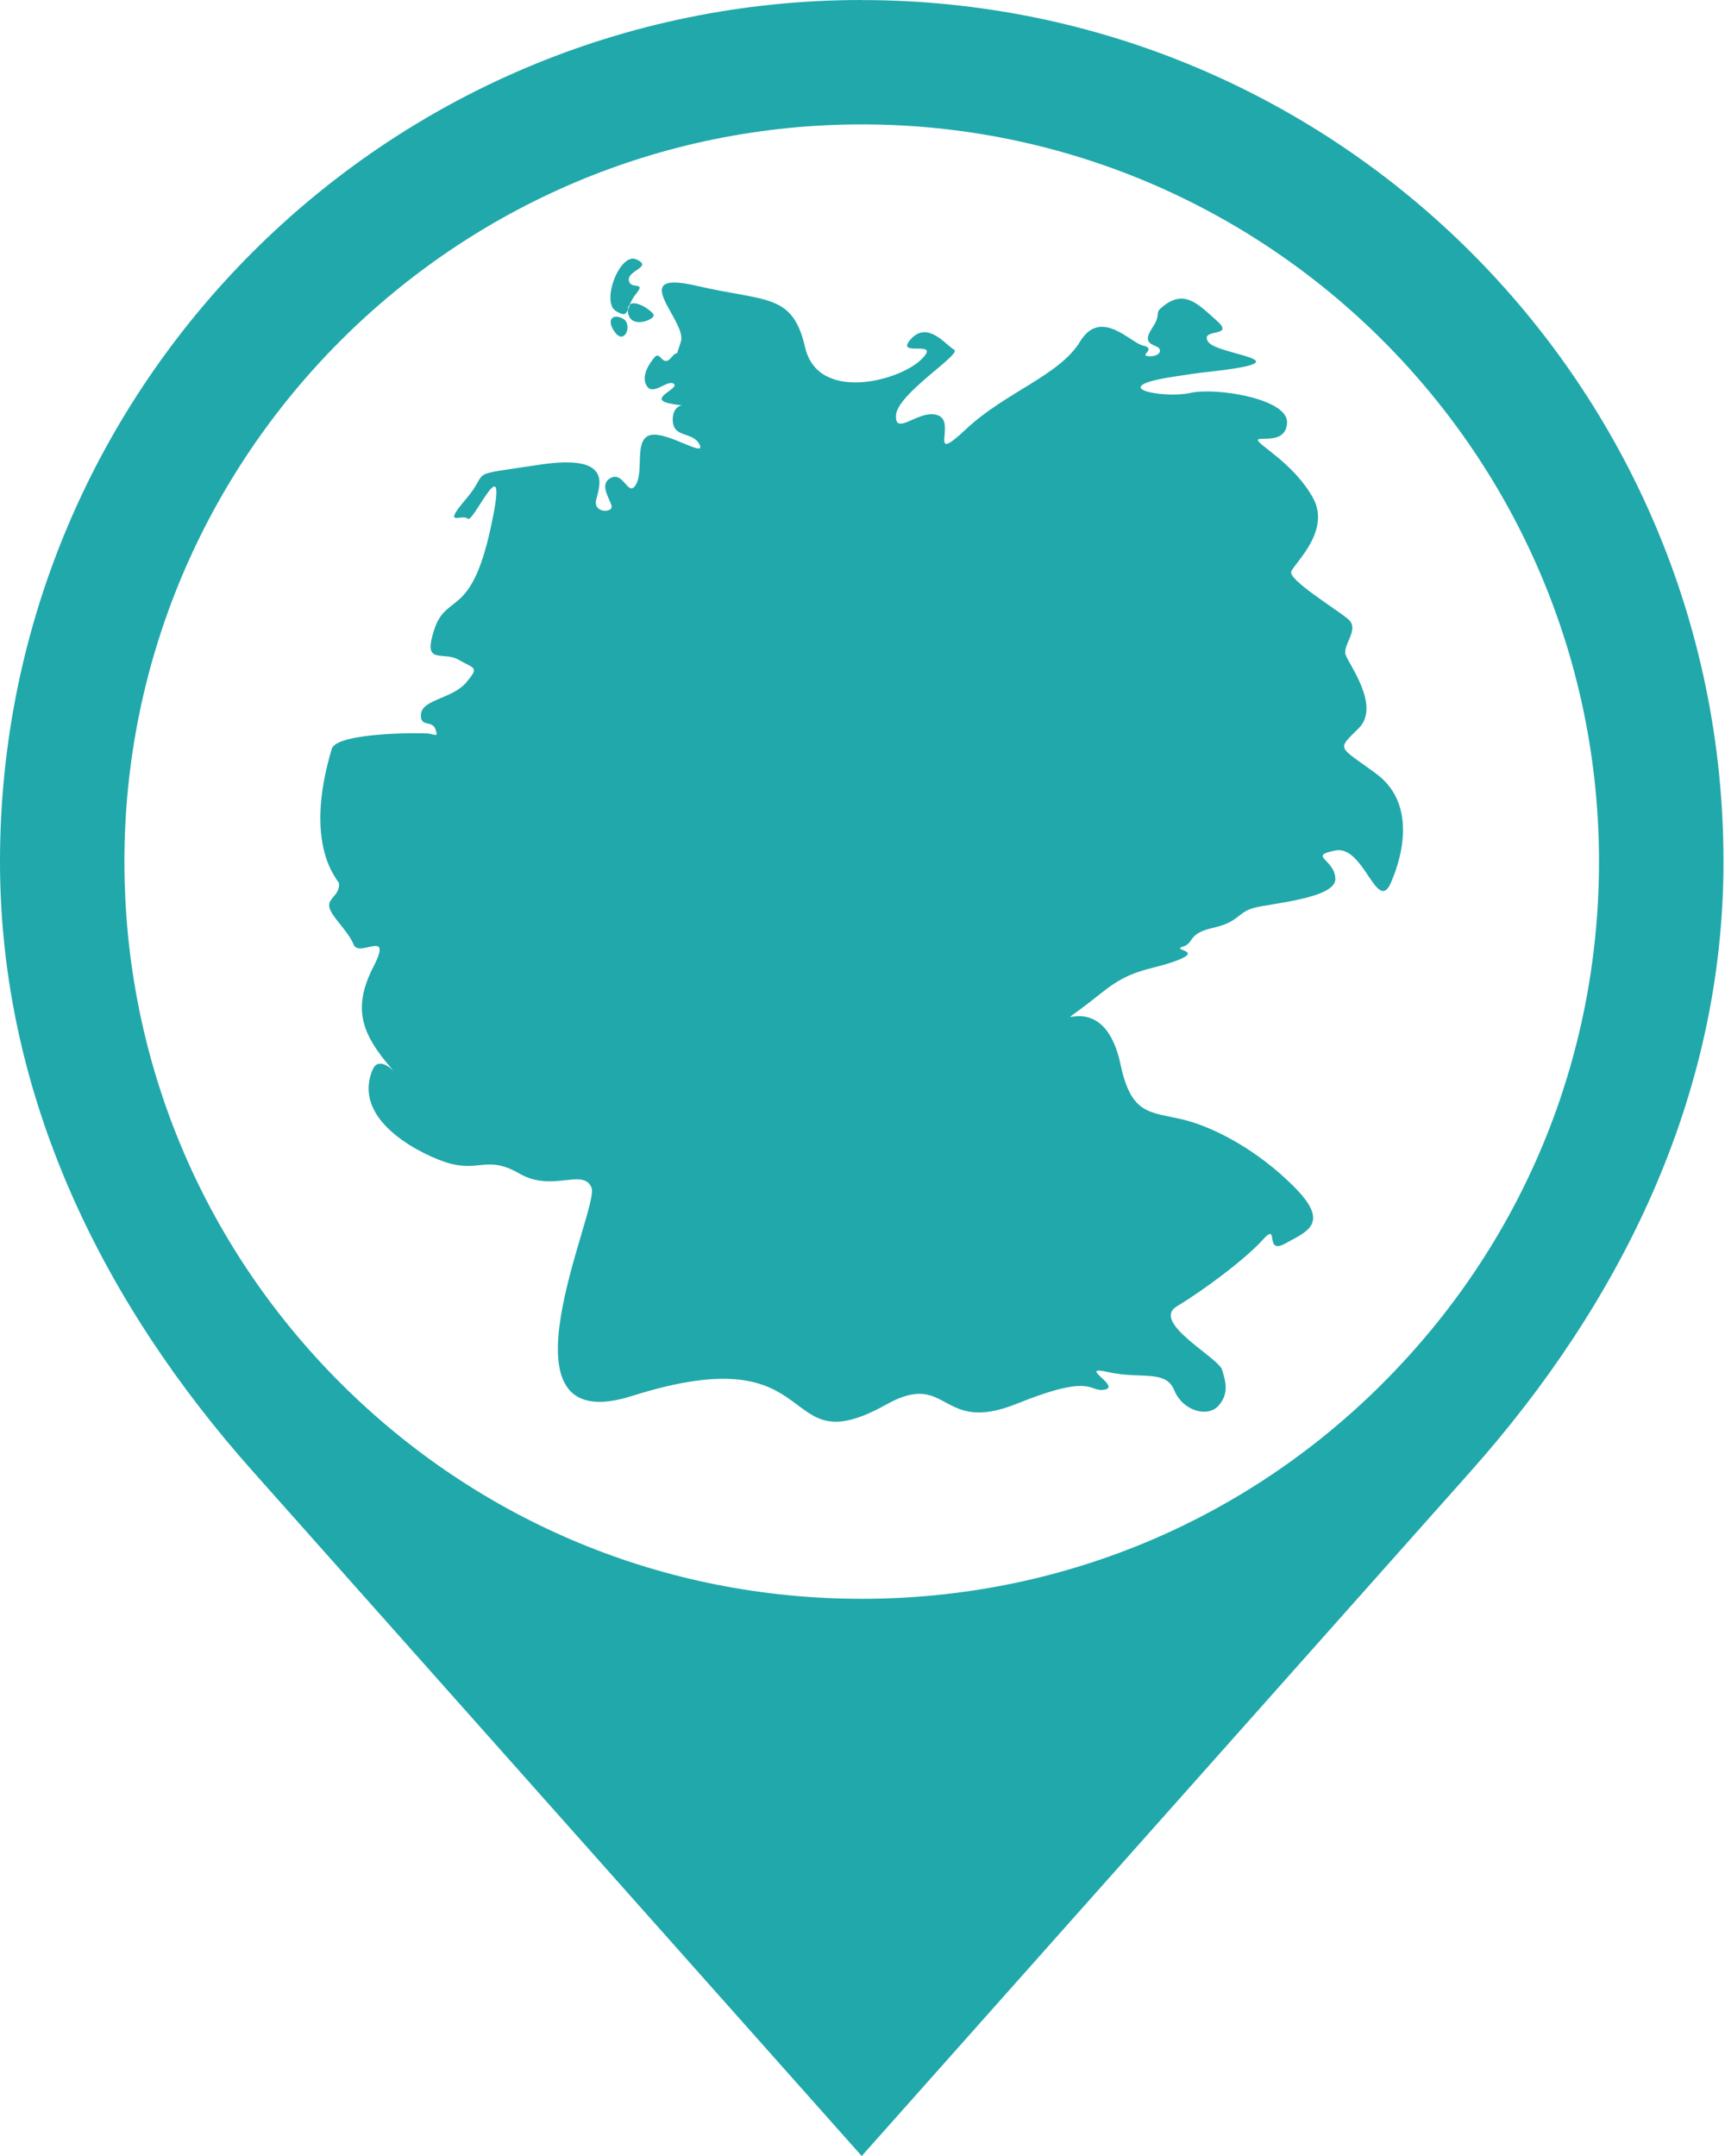 <svg width="24" height="30" viewBox="0 0 24 30" fill="none" xmlns="http://www.w3.org/2000/svg">
<path d="M11.989 0C5.367 0 0 5.368 0 11.989C0 15.3 1.473 18.174 3.512 20.467L11.989 30L20.467 20.467C22.505 18.174 23.979 15.3 23.979 11.99C23.979 5.368 18.61 0.001 11.989 0.001L11.989 0ZM19.243 19.243C17.306 21.181 14.729 22.247 11.989 22.247C9.249 22.247 6.673 21.181 4.735 19.243C2.798 17.305 1.731 14.729 1.731 11.989C1.731 6.333 6.333 1.731 11.989 1.731C17.646 1.731 22.247 6.333 22.247 11.989C22.247 14.729 21.18 17.305 19.242 19.243H19.243Z" fill="#21A8AB"/>
<path d="M8.735 4.333C8.756 4.592 9.116 4.449 9.094 4.381C9.077 4.328 8.848 4.169 8.765 4.236C8.754 4.263 8.746 4.287 8.738 4.308C8.736 4.317 8.733 4.322 8.735 4.333L8.735 4.333Z" fill="#21A8AB"/>
<path d="M19.145 10.764C18.612 10.374 18.595 10.44 18.903 10.134C19.212 9.827 18.769 9.25 18.722 9.111C18.675 8.973 18.924 8.756 18.757 8.615C18.589 8.474 17.923 8.069 17.965 7.953C18.006 7.838 18.523 7.388 18.267 6.927C18.012 6.467 17.536 6.208 17.503 6.131C17.469 6.055 17.896 6.208 17.907 5.878C17.918 5.548 16.917 5.386 16.558 5.468C16.199 5.549 15.341 5.392 16.331 5.241C16.739 5.178 16.771 5.18 16.785 5.178C18.264 5.014 16.925 4.947 16.807 4.753C16.69 4.562 17.195 4.699 16.931 4.464C16.666 4.229 16.467 4.001 16.145 4.294C16.073 4.358 16.152 4.384 16.033 4.56C15.854 4.825 16.115 4.783 16.136 4.864C16.155 4.946 16.019 4.971 15.951 4.952C15.883 4.933 16.083 4.849 15.902 4.808C15.723 4.767 15.316 4.279 15.027 4.753C14.738 5.227 13.991 5.455 13.441 5.971C12.892 6.486 13.31 5.885 13.055 5.781C12.801 5.677 12.452 6.084 12.466 5.781C12.48 5.478 13.388 4.928 13.275 4.866C13.162 4.804 12.907 4.456 12.671 4.721C12.434 4.987 13.127 4.706 12.812 5.007C12.497 5.309 11.378 5.597 11.202 4.835C11.026 4.073 10.67 4.205 9.684 3.975C8.698 3.746 9.565 4.471 9.473 4.753C9.381 5.036 9.462 4.831 9.339 4.976C9.217 5.121 9.189 4.878 9.11 4.968C9.032 5.059 8.912 5.237 9.001 5.374C9.089 5.511 9.287 5.276 9.375 5.341C9.463 5.406 8.992 5.552 9.328 5.616C9.663 5.681 9.368 5.55 9.36 5.829C9.354 6.107 9.638 5.995 9.733 6.186C9.828 6.377 9.28 5.998 9.05 6.054C8.819 6.11 8.959 6.541 8.851 6.737C8.742 6.933 8.683 6.564 8.505 6.647C8.328 6.73 8.479 6.93 8.508 7.035C8.537 7.14 8.258 7.144 8.293 6.964C8.328 6.784 8.566 6.304 7.502 6.467C6.438 6.629 6.841 6.523 6.487 6.939C6.134 7.355 6.432 7.141 6.508 7.218C6.585 7.295 7.102 6.084 6.826 7.349C6.551 8.615 6.213 8.242 6.043 8.757C5.872 9.272 6.158 9.051 6.382 9.181C6.605 9.311 6.672 9.274 6.487 9.496C6.302 9.718 5.881 9.733 5.858 9.93C5.835 10.127 6.008 10.015 6.057 10.143C6.106 10.271 6.051 10.217 5.952 10.206C5.852 10.195 4.684 10.191 4.616 10.42C4.206 11.79 4.717 12.252 4.718 12.295C4.721 12.47 4.559 12.492 4.582 12.621C4.605 12.751 4.843 12.951 4.92 13.143C4.996 13.336 5.475 12.907 5.195 13.453C4.914 14 5.025 14.345 5.354 14.756C5.422 14.841 5.459 14.882 5.475 14.9C5.431 14.857 5.257 14.707 5.183 14.887C4.876 15.63 5.959 16.101 6.226 16.18C6.679 16.315 6.773 16.068 7.231 16.332C7.69 16.597 8.119 16.244 8.231 16.529C8.342 16.814 6.789 20.06 8.795 19.424C11.544 18.552 10.768 20.418 12.331 19.543C13.208 19.053 13.065 19.969 14.148 19.532C15.232 19.095 15.141 19.381 15.371 19.336C15.6 19.29 14.974 18.991 15.419 19.092C15.865 19.195 16.217 19.051 16.337 19.344C16.457 19.637 16.806 19.728 16.954 19.559C17.101 19.39 17.055 19.232 17.003 19.06C16.95 18.888 16.005 18.398 16.375 18.176C16.745 17.954 17.325 17.522 17.567 17.253C17.809 16.983 17.58 17.469 17.88 17.304C18.18 17.137 18.517 17.028 18.005 16.514C17.493 15.999 16.875 15.672 16.428 15.571C15.981 15.47 15.737 15.501 15.59 14.811C15.321 13.552 14.336 14.613 15.323 13.817C15.753 13.469 15.992 13.509 16.372 13.366C16.752 13.223 16.29 13.225 16.456 13.173C16.621 13.122 16.516 12.991 16.876 12.911C17.236 12.83 17.213 12.702 17.434 12.636C17.655 12.571 18.585 12.505 18.579 12.229C18.573 11.953 18.185 11.912 18.581 11.834C18.975 11.757 19.16 12.724 19.352 12.282C19.544 11.841 19.676 11.154 19.144 10.764L19.145 10.764Z" fill="#21A8AB"/>
<path d="M8.664 4.432C8.518 4.356 8.428 4.457 8.561 4.63C8.693 4.803 8.809 4.509 8.664 4.432Z" fill="#21A8AB"/>
<path d="M8.568 4.327C8.684 4.399 8.709 4.375 8.735 4.308C8.737 4.273 8.747 4.25 8.763 4.236C8.781 4.193 8.805 4.143 8.846 4.093C9.002 3.903 8.767 4.041 8.749 3.9C8.73 3.758 9.088 3.717 8.856 3.61C8.626 3.503 8.359 4.199 8.568 4.327L8.568 4.327Z" fill="#21A8AB"/>
</svg>

